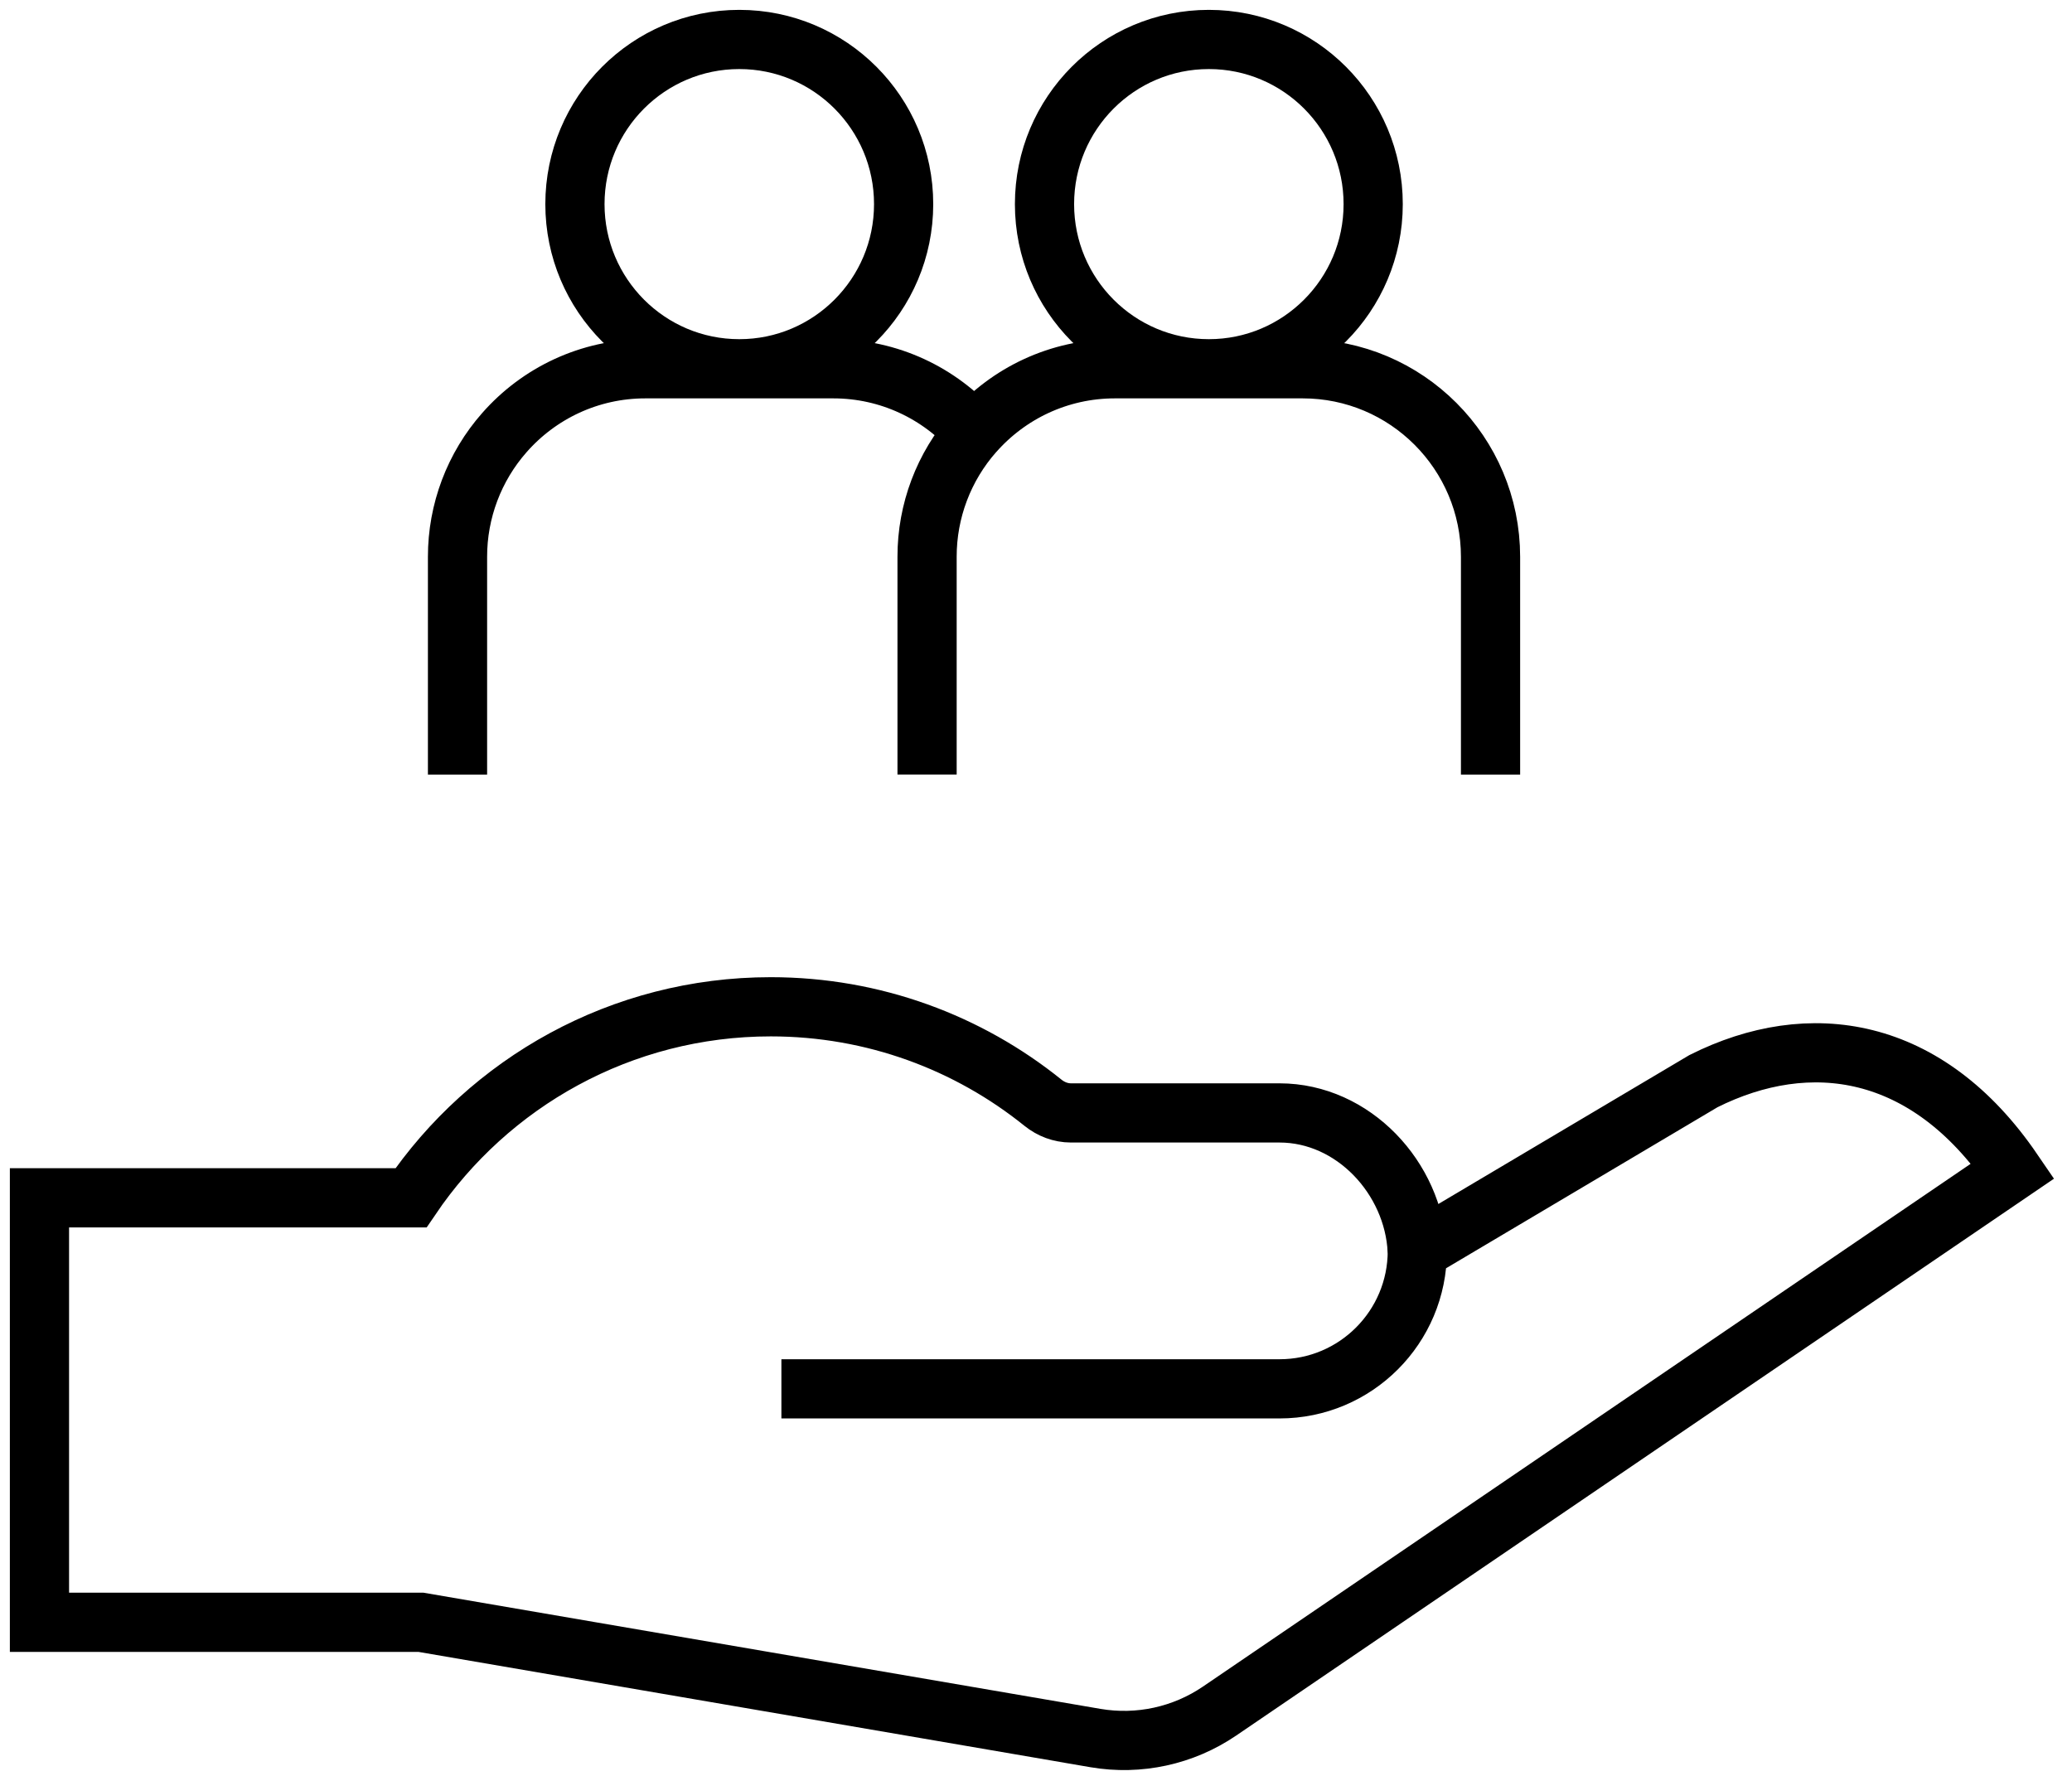 <svg width="105" height="90" viewBox="0 0 105 90" fill="none" xmlns="http://www.w3.org/2000/svg">
<path d="M46.98 39.253V28.219C46.977 25.897 47.824 23.654 49.361 21.914M75.534 39.257V28.223C75.534 22.958 71.272 18.689 66.018 18.689H56.501C53.657 18.689 51.105 19.937 49.361 21.917M23.185 39.257V28.223C23.182 25.901 24.029 23.658 25.566 21.917C27.309 19.937 29.861 18.689 32.705 18.689H42.225C45.069 18.689 47.621 19.937 49.365 21.917M71.824 63.394L86.326 54.79C91.698 52.1 97.642 52.961 102 59.341L61.801 86.716C59.962 87.968 57.709 88.457 55.516 88.083L21.336 82.217H2V60.704H20.827C24.787 54.862 31.477 51.023 39.059 51.023C44.284 51.023 49.082 52.846 52.855 55.887C53.259 56.212 53.755 56.402 54.271 56.402H64.839C68.579 56.402 71.64 59.696 71.82 63.394H71.824ZM71.824 63.394C71.824 67.256 68.697 70.385 64.842 70.385H39.598M69.587 10.345C69.587 14.952 65.857 18.689 61.259 18.689C56.662 18.689 52.931 14.955 52.931 10.345C52.931 5.737 56.658 2 61.259 2C65.86 2 69.587 5.737 69.587 10.345ZM45.792 10.345C45.792 14.952 42.061 18.689 37.464 18.689C32.866 18.689 29.135 14.955 29.135 10.345C29.135 5.737 32.863 2 37.464 2C42.064 2 45.792 5.737 45.792 10.345Z" stroke="black" stroke-width="3"/>
</svg>
